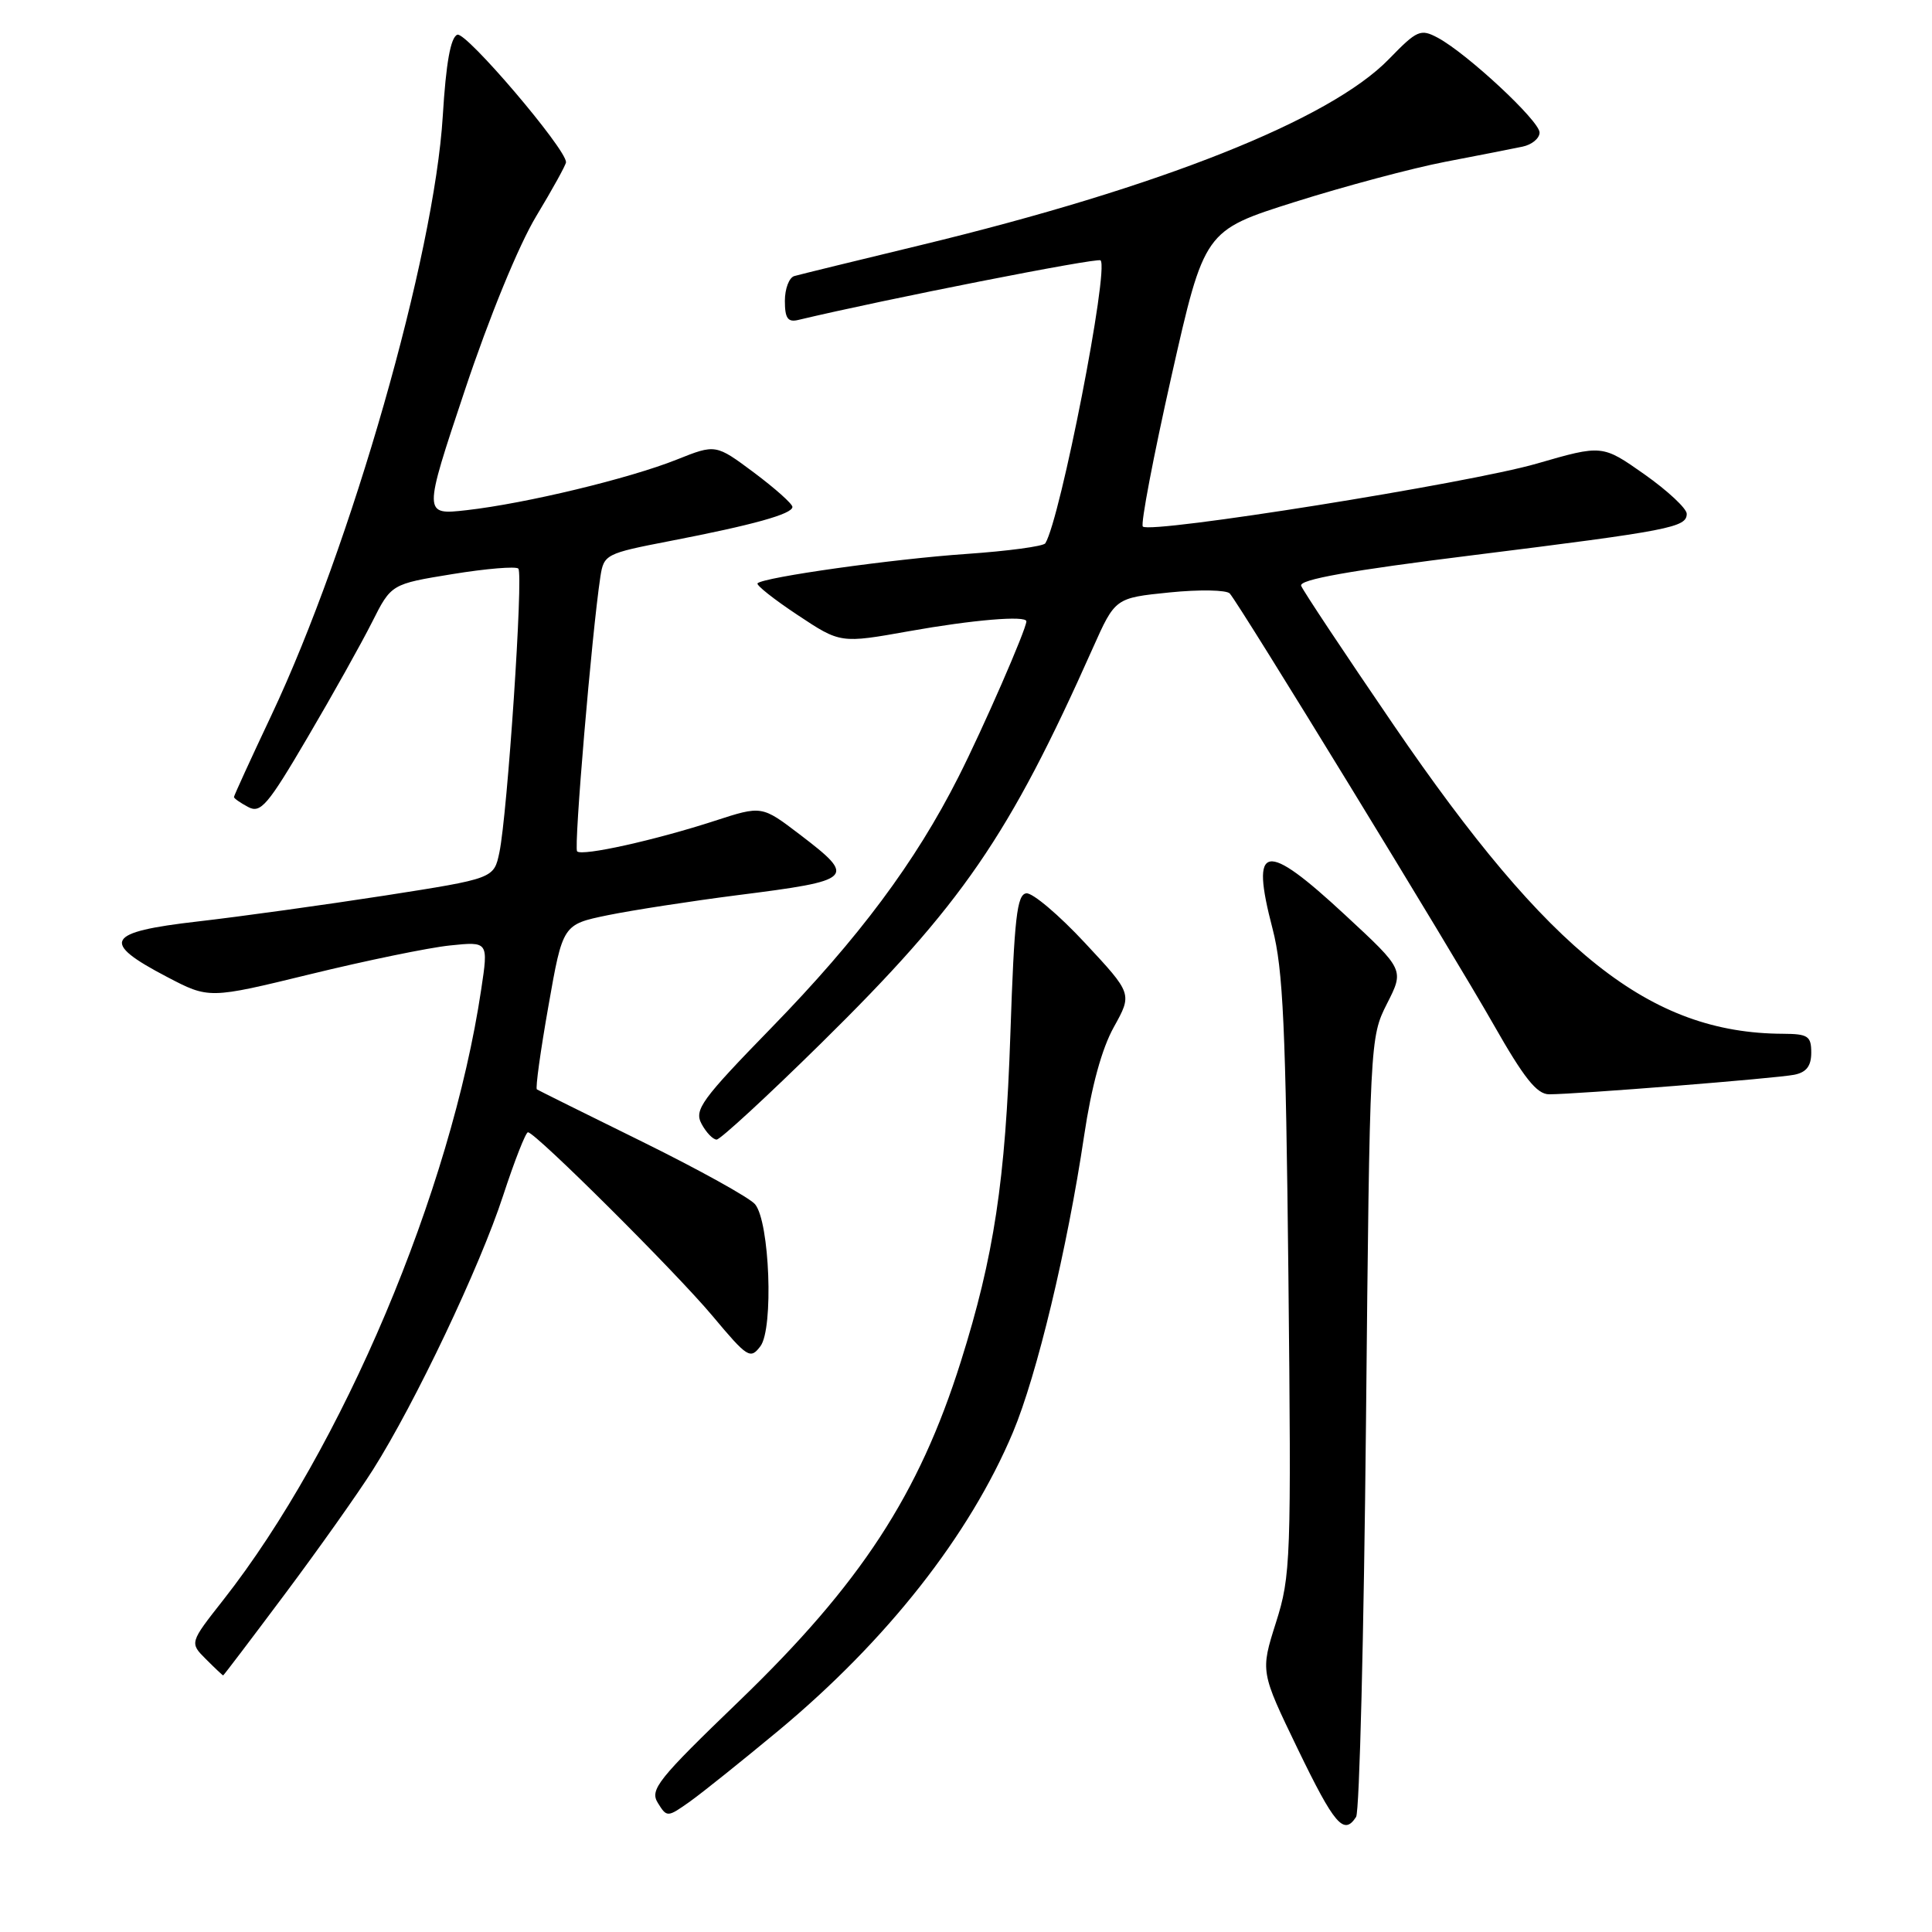 <?xml version="1.0" encoding="UTF-8" standalone="no"?>
<!DOCTYPE svg PUBLIC "-//W3C//DTD SVG 1.1//EN" "http://www.w3.org/Graphics/SVG/1.1/DTD/svg11.dtd" >
<svg xmlns="http://www.w3.org/2000/svg" xmlns:xlink="http://www.w3.org/1999/xlink" version="1.1" viewBox="0 0 256 256">
 <g >
 <path fill="currentColor"
d=" M 179.69 240.75 C 180.14 240.06 180.72 216.55 181.00 188.50 C 181.50 137.84 181.52 137.47 183.78 133.00 C 186.07 128.50 186.07 128.50 178.28 121.28 C 167.54 111.31 165.64 111.66 168.62 123.06 C 170.02 128.42 170.37 136.12 170.72 169.00 C 171.11 206.75 171.04 208.79 169.07 215.00 C 167.01 221.50 167.01 221.50 171.96 231.75 C 176.83 241.81 178.07 243.26 179.69 240.75 Z  M 103.15 229.32 C 117.54 217.35 128.48 203.43 134.22 189.79 C 137.39 182.24 141.42 165.47 143.65 150.50 C 144.62 143.99 145.99 138.96 147.59 136.09 C 150.04 131.68 150.04 131.68 143.77 124.95 C 140.32 121.24 136.82 118.28 136.00 118.37 C 134.75 118.50 134.40 121.62 133.88 137.01 C 133.23 156.43 131.71 166.47 127.31 180.43 C 121.76 198.05 114.03 209.88 97.98 225.36 C 87.13 235.81 86.07 237.14 87.17 238.90 C 88.37 240.83 88.44 240.83 91.45 238.69 C 93.13 237.49 98.39 233.27 103.15 229.32 Z  M 37.73 211.25 C 42.15 205.34 47.41 197.92 49.41 194.76 C 54.99 185.95 63.61 167.81 66.66 158.44 C 68.18 153.80 69.66 150.02 69.96 150.03 C 71.00 150.10 89.54 168.55 94.42 174.38 C 99.05 179.91 99.42 180.15 100.76 178.38 C 102.52 176.04 101.99 161.90 100.05 159.57 C 99.35 158.72 92.64 155.00 85.14 151.30 C 77.64 147.61 71.34 144.48 71.14 144.35 C 70.93 144.21 71.62 139.24 72.67 133.30 C 74.57 122.50 74.57 122.50 80.53 121.27 C 83.82 120.60 91.53 119.41 97.68 118.62 C 113.24 116.65 113.54 116.35 105.97 110.57 C 100.94 106.74 100.94 106.74 94.72 108.76 C 86.82 111.33 77.14 113.48 76.47 112.81 C 76.01 112.35 78.42 83.91 79.55 76.44 C 80.01 73.46 80.24 73.34 88.76 71.69 C 99.79 69.56 105.00 68.11 105.00 67.17 C 105.00 66.76 102.71 64.72 99.92 62.63 C 94.83 58.84 94.83 58.84 89.67 60.90 C 83.38 63.41 69.68 66.71 61.84 67.60 C 56.07 68.25 56.07 68.25 61.59 51.72 C 64.83 42.00 68.73 32.50 71.05 28.65 C 73.22 25.05 75.00 21.83 75.00 21.49 C 75.00 19.71 61.75 4.16 60.60 4.60 C 59.71 4.94 59.10 8.32 58.67 15.38 C 57.54 33.90 46.54 72.36 35.96 94.78 C 33.23 100.56 31.00 105.44 31.00 105.61 C 31.00 105.79 31.84 106.38 32.88 106.93 C 34.53 107.82 35.47 106.72 40.75 97.72 C 44.06 92.10 47.90 85.22 49.30 82.44 C 51.84 77.39 51.84 77.39 59.96 76.07 C 64.43 75.34 68.35 75.02 68.68 75.34 C 69.37 76.03 67.24 107.86 66.17 112.96 C 65.44 116.41 65.44 116.41 50.97 118.67 C 43.01 119.90 31.87 121.45 26.20 122.10 C 14.00 123.50 13.27 124.81 22.10 129.43 C 27.69 132.36 27.69 132.36 41.10 129.09 C 48.47 127.29 56.80 125.57 59.61 125.28 C 64.72 124.75 64.72 124.75 63.76 131.12 C 59.77 157.82 45.37 191.91 29.58 212.01 C 25.12 217.68 25.12 217.68 27.28 219.84 C 28.47 221.03 29.50 222.00 29.57 222.00 C 29.64 222.00 33.31 217.16 37.73 211.25 Z  M 108.79 138.25 C 127.51 119.82 133.68 110.84 144.81 85.86 C 147.77 79.23 147.77 79.23 154.98 78.50 C 158.94 78.10 162.53 78.17 162.95 78.64 C 164.29 80.14 192.41 126.09 197.90 135.75 C 201.94 142.86 203.64 145.00 205.27 145.00 C 208.87 145.00 235.37 142.89 237.75 142.41 C 239.36 142.09 240.00 141.25 240.00 139.48 C 240.00 137.28 239.57 137.00 236.25 136.98 C 218.65 136.91 205.37 126.38 184.65 96.05 C 178.16 86.55 172.65 78.26 172.41 77.62 C 172.09 76.80 178.89 75.59 195.23 73.56 C 221.36 70.30 223.50 69.88 223.50 68.08 C 223.50 67.38 220.98 65.03 217.91 62.86 C 212.31 58.92 212.31 58.92 203.63 61.43 C 194.67 64.03 152.44 70.77 151.43 69.77 C 151.12 69.45 152.83 60.50 155.22 49.87 C 159.58 30.55 159.58 30.55 171.54 26.77 C 178.12 24.69 187.10 22.29 191.50 21.44 C 195.90 20.60 200.51 19.69 201.75 19.43 C 202.99 19.17 204.00 18.33 204.00 17.56 C 204.00 16.02 194.40 7.09 190.51 5.00 C 188.23 3.79 187.78 3.98 184.05 7.82 C 176.26 15.86 153.70 24.82 122.00 32.48 C 113.47 34.54 105.94 36.38 105.25 36.58 C 104.56 36.78 104.00 38.26 104.00 39.87 C 104.00 42.17 104.39 42.72 105.75 42.40 C 117.14 39.68 145.44 34.10 145.83 34.50 C 146.98 35.64 140.51 68.75 138.51 71.99 C 138.26 72.39 133.56 73.02 128.06 73.40 C 118.30 74.07 101.19 76.48 100.38 77.29 C 100.15 77.51 102.53 79.40 105.67 81.48 C 111.36 85.26 111.36 85.26 120.49 83.63 C 128.89 82.13 136.00 81.53 136.00 82.33 C 136.00 83.36 130.27 96.50 127.00 102.95 C 121.29 114.24 113.80 124.29 102.23 136.17 C 92.93 145.72 91.96 147.06 92.96 148.92 C 93.57 150.06 94.47 151.00 94.96 151.00 C 95.44 151.00 101.67 145.26 108.79 138.25 Z "/>
</g>
</svg>